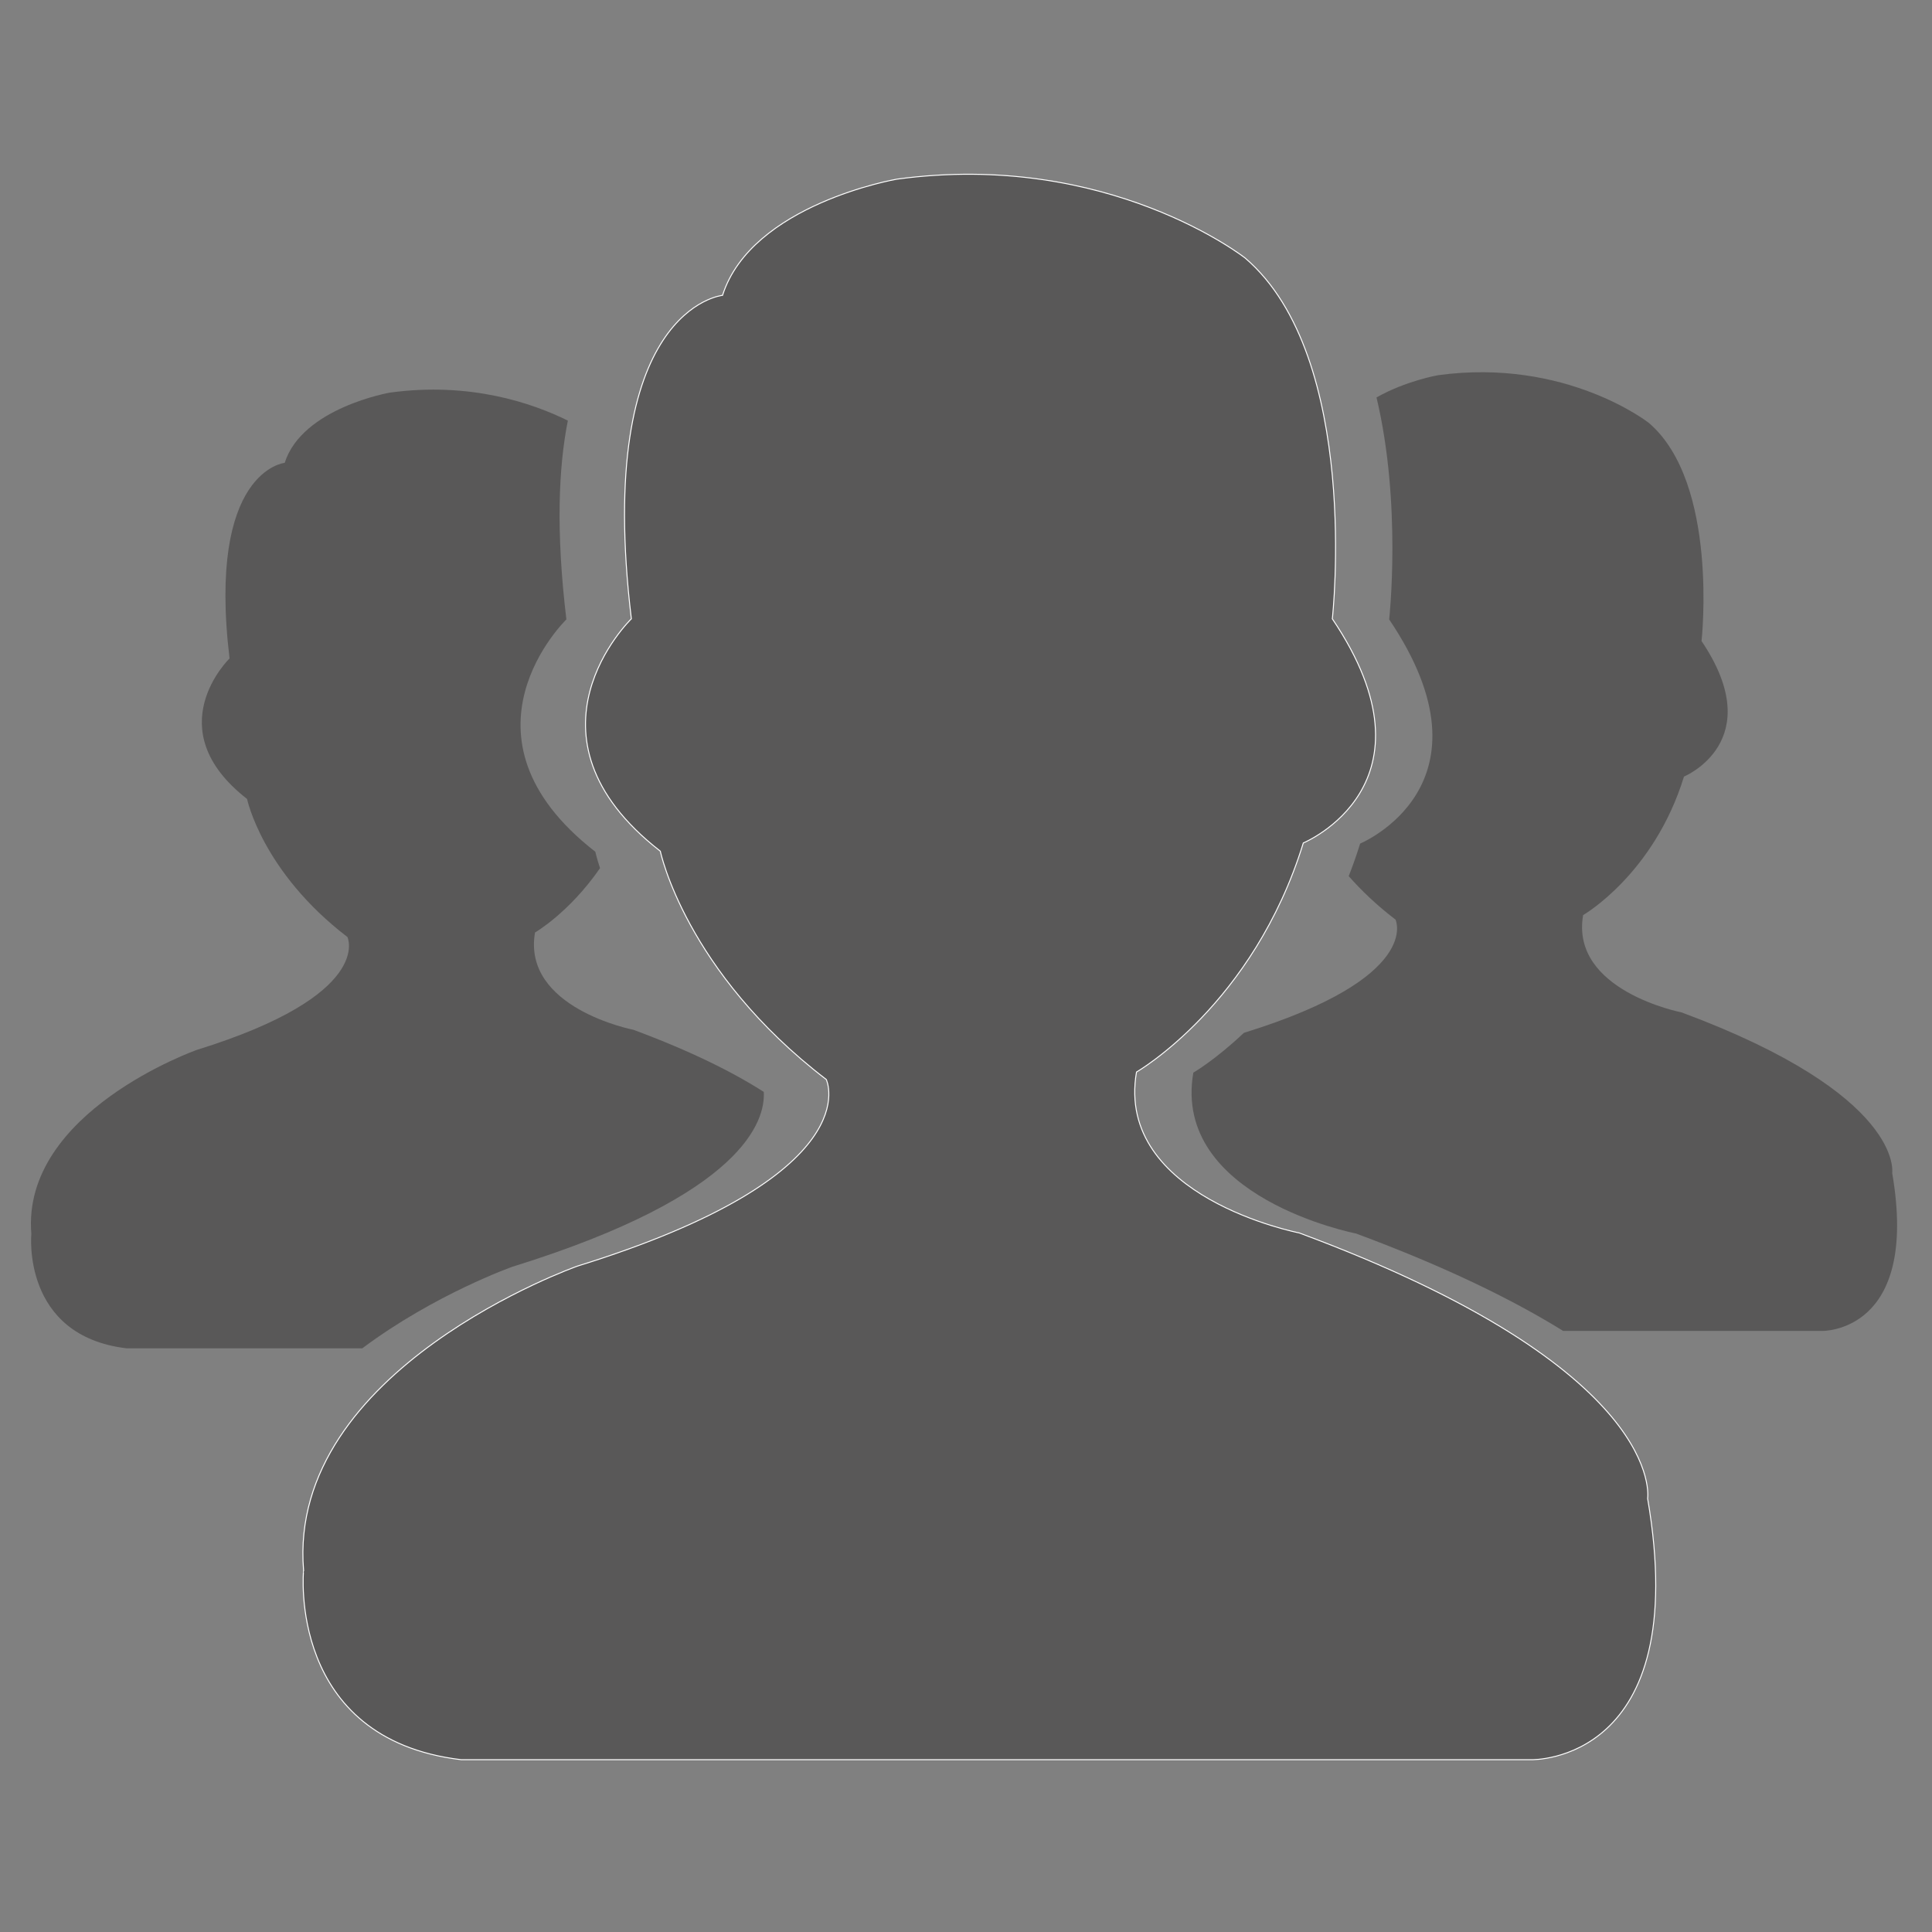 <?xml version="1.0" encoding="utf-8"?>
<!-- Generator: Adobe Illustrator 15.0.0, SVG Export Plug-In . SVG Version: 6.00 Build 0)  -->
<!DOCTYPE svg PUBLIC "-//W3C//DTD SVG 1.1//EN" "http://www.w3.org/Graphics/SVG/1.1/DTD/svg11.dtd">
<svg version="1.1" id="Layer_1" xmlns:x="http://ns.adobe.com/Extensibility/1.0/" xmlns:i="http://ns.adobe.com/AdobeIllustrator/10.0/" xmlns:graph="http://ns.adobe.com/Graphs/1.0/"
	 xmlns="http://www.w3.org/2000/svg" xmlns:xlink="http://www.w3.org/1999/xlink" xmlns:a="http://ns.adobe.com/AdobeSVGViewerExtensions/3.0/"
	 x="0px" y="0px" width="500px" height="500px" viewBox="0 0 500 500" enable-background="new 0 0 500 500" xml:space="preserve">
<rect x="0" y="0" width="500" height="500" fill="#808080" stroke="none"/>
<g>
	<path fill="#595858" d="M197.664,282.586c-7.896-5.054-18.765-10.522-33.745-16.079c0,0-28.838-5.595-25.458-25.177
		c0,0,8.823-5.081,16.828-16.655c-0.894-2.696-1.215-4.238-1.215-4.238c-38.643-30.043-7.495-60.129-7.495-60.129
		c-2.737-22.781-2.033-39.368,0.382-51.449c-9.182-4.546-25.311-10.081-46.012-7.256c0,0-22.719,3.903-27.27,18.18
		c0,0-20.118,1.951-14.271,50.624c0,0-18.834,18.193,4.533,36.36c0,0,3.896,18.836,25.973,35.731c0,0,7.145,14.908-38.954,29.209
		c0,0-45.443,16.031-42.85,47.6c-0.002-0.003-2.594,26.402,24.675,29.638h60.969c18.798-14.036,38.853-21.112,38.853-21.112
		C192.744,309.174,198.087,289.896,197.664,282.586z"/>
	<path fill="#595858" d="M489.698,303.563c0,0,3.235-20.131-54.53-41.561c0,0-28.838-5.594-25.458-25.176
		c0,0,18.311-10.53,26.104-35.848c0,0,22.068-9.104,4.544-35.076c0,0,4.547-40.878-13.635-56.452c0,0-21.413-16.87-54.526-12.352
		c0,0-8.364,1.442-15.959,5.763c6.597,27.589,3.28,57.445,3.28,57.445c28.982,42.951-7.514,58.006-7.514,58.006
		c-0.903,2.935-1.899,5.735-2.958,8.432c3.256,3.696,7.24,7.52,12.114,11.25c0,0,7.145,14.907-38.952,29.21
		c0,0-0.109,0.038-0.311,0.113c-7.434,7.034-13.063,10.278-13.063,10.278c-5.59,32.385,42.102,41.636,42.102,41.636
		c23.413,8.685,40.755,17.24,53.611,25.209h66.972C471.52,344.44,496.836,345.106,489.698,303.563z"/>
	<path fill="#595858" stroke="#FFFFFF" stroke-width="0.25" stroke-miterlimit="10" d="M119.366,455.406h276.975
		c0,0,41.868,1.102,30.064-67.601c0,0,5.35-33.293-90.178-68.729c0,0-47.691-9.251-42.102-41.635c0,0,30.279-17.414,43.17-59.284
		c0,0,36.496-15.055,7.514-58.006c0,0,7.519-67.602-22.548-93.356c0,0-35.411-27.898-90.172-20.426c0,0-37.57,6.455-45.097,30.065
		c0,0-33.269,3.227-23.599,83.718c0,0-31.147,30.086,7.495,60.129c0,0,6.443,31.149,42.952,59.09c0,0,11.815,24.652-64.419,48.305
		c0,0-75.151,26.511-70.861,78.714C78.558,406.389,74.271,450.056,119.366,455.406z"/>
</g>
</svg>
